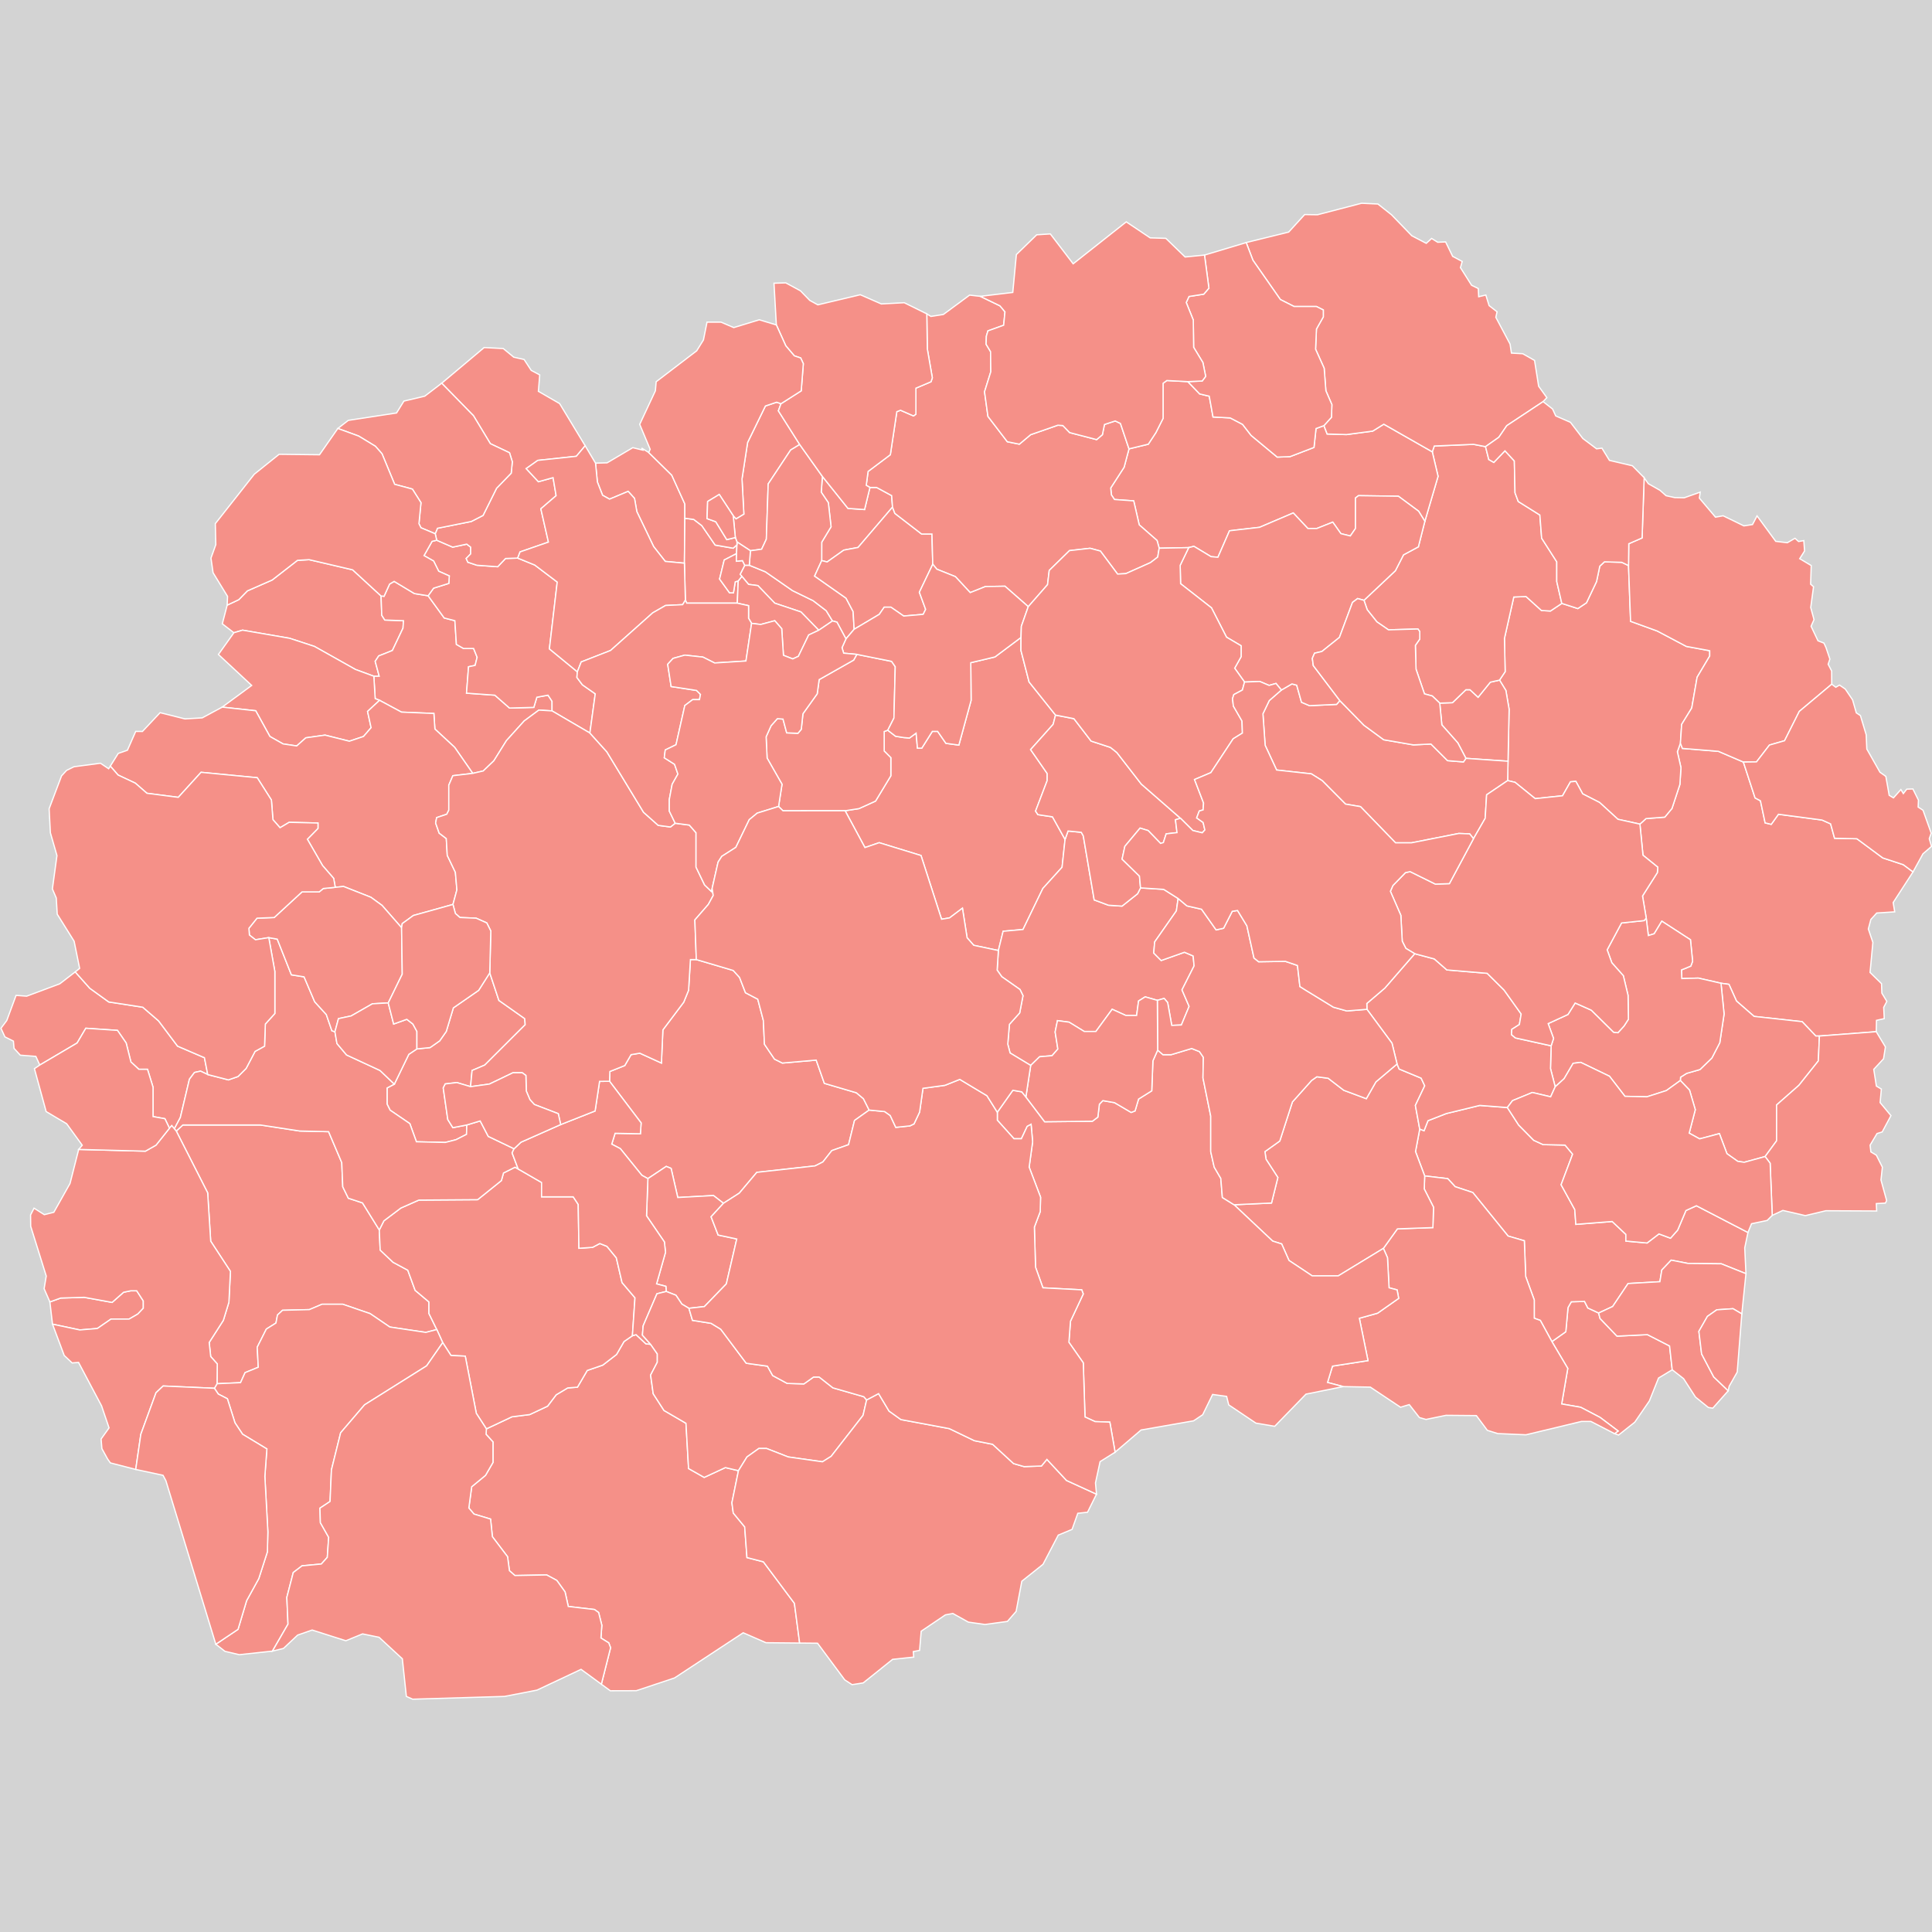 <?xml version="1.0" encoding="UTF-8" standalone="no"?>
<?xml-stylesheet type="text/css" href="/styles/home.css"?>
<!-- https://www.amcharts.com/svg-maps -->

<svg version="1.1" xmlns="http://www.w3.org/2000/svg" id="map-macedonia"
   viewBox="0 0 774.914 774.914" width="774.914" height="774.914" class="">

  <defs
     id="defs4">
    <style
       type="text/css"
       id="style2">
			.land
			{
				fill: #f59088;
				fill-opacity: 1;
				stroke:white;
				stroke-opacity: 1;
				stroke-width:0.5;
			}
         .rectangle:hover {
         fill: #bdbdbd;
         cursor: pointer;
         }
		</style>
    <!-- <amcharts:ammap projection="mercator" leftLongitude="20.455613" topLatitude="42.338708" rightLongitude="23.006302" bottomLatitude="40.855134"></amcharts:ammap> -->
    <!-- All areas are listed in the line below. You can use this list in your script. -->
    <!--{id:"MK-01"},{id:"MK-02"},{id:"MK-03"},{id:"MK-04"},{id:"MK-05"},{id:"MK-06"},{id:"MK-07"},{id:"MK-08"},{id:"MK-09"},{id:"MK-10"},{id:"MK-11"},{id:"MK-12"},{id:"MK-13"},{id:"MK-14"},{id:"MK-15"},{id:"MK-16"},{id:"MK-17"},{id:"MK-18"},{id:"MK-19"},{id:"MK-20"},{id:"MK-21"},{id:"MK-22"},{id:"MK-23"},{id:"MK-24"},{id:"MK-25"},{id:"MK-26"},{id:"MK-27"},{id:"MK-28"},{id:"MK-29"},{id:"MK-30"},{id:"MK-31"},{id:"MK-32"},{id:"MK-33"},{id:"MK-34"},{id:"MK-35"},{id:"MK-36"},{id:"MK-37"},{id:"MK-38"},{id:"MK-39"},{id:"MK-40"},{id:"MK-41"},{id:"MK-42"},{id:"MK-43"},{id:"MK-44"},{id:"MK-45"},{id:"MK-46"},{id:"MK-47"},{id:"MK-48"},{id:"MK-49"},{id:"MK-50"},{id:"MK-51"},{id:"MK-52"},{id:"MK-53"},{id:"MK-54"},{id:"MK-55"},{id:"MK-56"},{id:"MK-57"},{id:"MK-58"},{id:"MK-59"},{id:"MK-60"},{id:"MK-61"},{id:"MK-62"},{id:"MK-63"},{id:"MK-64"},{id:"MK-65"},{id:"MK-66"},{id:"MK-67"},{id:"MK-68"},{id:"MK-69"},{id:"MK-70"},{id:"MK-71"},{id:"MK-72"},{id:"MK-73"},{id:"MK-74"},{id:"MK-75"},{id:"MK-76"},{id:"MK-77"},{id:"MK-78"},{id:"MK-79"},{id:"MK-80"},{id:"MK-81"},{id:"MK-82"},{id:"MK-83"},{id:"MK-84"},{id:"MK-LKD"},{id:"MK-LKO"}-->
  </defs>
  <rect id="background" class="rectangle" stroke-width="0" stroke="#000" width="774.914" height="774.914" y="0" x="0" fill="#d3d3d3" />
  <path
     d="m 333.911,249.056 -5.51,3.73 v 0 l -7.14,-7.34 -10.51,-3.52 -6.76,-7.04 -3.75,-0.5 -2.69,-3.21 v 0 l -0.69,-0.82 1.86,-3.64 v 0 h 1.82 v 0 l 6.46,2.63 10.88,7.55 8.27,4.03 5.25,4.02 z"
     class="land"
     title="Aerodrom"
     id="MK-01"
      />
  <path
     d="m 329.861,191.096 10.26,12.82 6.65,0.46 2.16,-8.87 v 0 h 2.65 l 6.06,3.28 0.34,4.62 v 0 l -13.83,16.18 -5.7,1.06 -6.7,4.75 -2.17,-0.55 v 0 l 0.01,-7.37 3.74,-6.2 -1.09,-9.64 -2.85,-4.23 z"
     class="land"
     title="Aračinovo"
     id="MK-02"
      />
  <path
     d="m 674.011,298.076 0.79,2.11 14.43,1.16 10.03,4.31 v 0 l 4.69,14.38 2.16,1.16 1.88,8.86 2.45,0.58 2.89,-4.04 17.46,2.31 3.46,1.54 1.59,5.78 8.95,0.19 10.39,7.7 8.22,2.7 3.9,2.9 v 0 l -7.96,12.29 0.62,3.73 -7.21,0.47 -2.36,2.59 -1.01,3.81 1.82,5.39 -1.13,12.05 4.59,4.49 0.14,3.8 2,3.31 -1.26,2.4 0.22,4.52 -3.11,0.69 -0.1,4.55 v 0 l -22.79,1.74 v 0 h -1.44 l -5.49,-5.76 -19.26,-2.11 -7.07,-6.15 -3.03,-6.72 -3.19,-0.43 v 0 l -9.08,-2.07 -6.64,0.19 -0.14,-3.46 3.75,-1.54 0.72,-1.92 -0.86,-8.65 -11.48,-7.45 -3.06,5.05 -2.35,0.72 -0.85,-7.02 v 0 l -1.49,-8.85 5.95,-9.38 0.18,-2.17 -5.95,-4.81 -1.22,-12.47 v 0 l 2.46,-2.22 7.51,-0.58 2.88,-3.46 3.18,-9.64 0.43,-6.75 -1.44,-6.36 z"
     class="land"
     title="Berovo"
     id="MK-03"
      />
  <path
     d="m 260.951,539.196 2.69,3.83 v 3.36 l -2.68,5.14 1.04,7.5 4.33,6.71 8.81,5.14 1.04,18.15 6.27,3.55 8.5,-3.94 5.24,1.25 v 0 l -2.63,12.87 0.55,4.11 4.58,5.56 0.91,12.31 6.59,1.7 12.44,16.65 2.1,15.93 v 0 l -13.49,-0.13 -9.15,-3.99 -27.53,18.11 -15.35,5.12 -10.41,0.03 -3.6,-2.63 v 0 l 3.7,-14.64 -0.74,-1.95 -3.14,-1.94 0.37,-5.11 -1.29,-5.11 -1.66,-1.21 -10.51,-1.22 -1.29,-5.84 -3.32,-4.62 -4.06,-2.19 -12.73,0.24 -2.21,-1.94 -0.74,-5.6 -6.09,-8.04 -0.73,-7.06 -6.64,-2.01 -2.08,-2.44 1.15,-8.52 5.54,-4.57 3,-5.18 v -8.23 l -2.77,-3.05 0.12,-2.19 v 0 l 10.25,-4.83 7.15,-0.91 7.15,-3.36 3.46,-4.57 4.61,-2.75 3.92,-0.3 3.92,-6.71 6.22,-2.14 5.53,-4.27 3,-5.19 3.36,-2.32 v 0 l 1.48,-0.43 3.92,3.66 z"
     class="land"
     title="Bitola"
     id="MK-04"
      />
  <path
     d="m 641.201,526.636 0.57,2.2 6.79,7.08 12.22,-0.6 8.88,4.55 1.06,9.54 v 0 l -5.49,3.31 -3.67,9.18 -5.86,8.53 -6.5,5.16 -1.62,-0.57 v 0 l 1.45,-1.04 -7.26,-5.47 -7.79,-4.07 -7.6,-1.32 2.44,-14.26 -6.37,-10.76 v 0 l 5.58,-3.95 0.88,-9.67 1.33,-2.34 5.3,-0.15 1.33,2.64 z"
     class="land"
     title="Bogdanci"
     id="MK-05"
      />
  <path
     d="m 152.841,239.036 0.28,7.74 1.21,1.91 7.51,0.27 -0.2,2.99 -4.26,8.97 -5.48,2.17 -1.42,2.17 1.62,5.98 h -2.16 v 0 l -7.38,-2.72 -16.44,-9.24 -9.95,-3.26 -18.88,-3.26 -3.48,1.03 v 0 l -4.64,-3.58 1.95,-7.49 v 0 l 4.65,-2.19 3.45,-3.53 9.95,-4.36 10.15,-7.89 4.67,-0.27 17.45,4.08 z"
     class="land"
     title="Bogovinje"
     id="MK-06"
      />
  <path
     d="m 690.281,394.376 3.19,0.43 3.03,6.72 7.07,6.15 19.26,2.11 5.49,5.76 h 1.44 v 0 l -0.43,9.98 -7.8,9.79 -8.94,7.87 v 14.38 l -4.62,6.32 v 0 l -8.37,2.3 -2.6,-0.38 -4.33,-3.07 -3.03,-8.05 -7.93,2.11 -4.19,-2.3 2.45,-9.4 -2.31,-7.86 -3.68,-3.85 v 0 l 0.08,-1.33 2.45,-1.54 5.34,-1.53 4.76,-4.61 3.18,-6.14 1.73,-11.52 z"
     class="land"
     title="Bosilovo"
     id="MK-07"
      />
  <path
     d="m 171.721,238.956 6.46,8.91 4.27,1.09 0.61,9.51 2.84,1.63 h 4.06 l 1.42,3.53 -0.81,3.26 -2.64,0.55 -0.81,10.59 11.36,0.81 5.89,5.16 9.74,-0.27 1.22,-4.07 4.47,-0.82 1.62,2.44 v 3.86 0 l -5.28,-0.33 -5.88,4.35 -7.11,7.87 -5.07,8.13 -4.26,4.07 -4.2,0.97 v 0 l -7.27,-10.46 -7.92,-7.33 -0.41,-6.24 -12.99,-0.54 -8.8,-4.73 v 0 l -1.75,-0.7 -0.54,-8.96 v 0 h 2.16 l -1.62,-5.98 1.42,-2.17 5.48,-2.17 4.26,-8.97 0.2,-2.99 -7.51,-0.27 -1.21,-1.91 -0.28,-7.74 v 0 l 1.19,0.13 2.23,-4.9 1.83,-1.08 8.12,4.89 z"
     class="land"
     title="Brvenica"
     id="MK-08"
      />
  <path
     d="m 320.761,178.296 -3.63,2.19 -9.01,13.61 -0.75,22.17 -1.88,4.02 -4.5,0.61 v 0 l -5.38,-3.51 v 0 l -0.67,-1.78 v 0 l -0.86,-8.76 v 0 l 1.16,1.23 3.12,-1.88 -0.75,-14.11 2.25,-14.62 7.14,-14.63 4.5,-1.51 1.76,0.59 v 0 l -1.06,2.86 z"
     class="land"
     title="Butel"
     id="MK-09"
      />
  <path
     d="m 604.591,444.226 4.53,7.01 6.06,6.14 3.75,1.72 8.8,0.19 3.04,3.64 -4.62,12.27 5.48,9.96 0.43,5.93 14.58,-1.15 5.48,5.17 v 2.68 l 8.52,0.77 4.76,-3.64 4.62,1.72 2.88,-3.25 3.32,-7.85 4.19,-1.92 20.68,10.72 v 0 l -1.29,6.18 0.49,10.34 v 0 l -9.88,-3.95 -13.37,-0.15 -6.74,-1.32 -3.76,3.96 -0.77,4.69 -12.76,0.73 -6.19,9.22 -5.62,2.6 v 0 0 0 l -4.33,-2.01 -1.33,-2.64 -5.3,0.15 -1.33,2.34 -0.88,9.67 -5.58,3.95 v 0 l -4.64,-8.49 -2.43,-0.88 v -7.32 l -3.43,-9.38 -0.55,-14.35 -6.52,-1.91 -14.15,-17.45 -7.07,-2.34 -2.98,-3.23 -9.25,-1.09 v 0 l -3.68,-9.77 1.69,-9.04 v 0 l 1.73,0.69 1.58,-4.03 7.36,-2.87 13.42,-3.26 z"
     class="land"
     title="Valandovo"
     id="MK-10"
      />
  <path
     d="m 660.291,368.226 0.85,7.02 2.35,-0.72 3.06,-5.05 11.48,7.45 0.86,8.65 -0.72,1.92 -3.75,1.54 0.14,3.46 6.64,-0.19 9.08,2.07 v 0 l 1.24,12.34 -1.73,11.52 -3.18,6.14 -4.76,4.61 -5.34,1.53 -2.45,1.54 -0.08,1.33 v 0 l -5.62,4.04 -7.8,2.5 -8.8,-0.2 -6.2,-8.05 -11.55,-5.57 -3.03,0.38 -3.61,6.15 -3.59,3.27 v 0 l -1.89,-7.31 0.26,-9.12 v 0 l 0.97,-2.97 -2.17,-5.95 7.94,-3.65 2.89,-4.61 6.49,2.88 8.95,8.84 1.73,0.19 2.45,-2.69 1.73,-2.69 -0.14,-9.6 -1.88,-7.88 -4.62,-5.19 -1.87,-5.19 5.77,-10.77 9.09,-0.96 z"
     class="land"
     title="Vasilevo"
     id="MK-11"
      />
  <path
     d="m 20.011,522.196 4.31,-1.56 9.44,-0.29 11.2,2.04 4.61,-4.07 2.86,-0.59 h 2.41 l 2.64,4.08 v 2.91 l -2.2,2.33 -3.51,2.03 h -7.25 l -5.49,3.78 -7.02,0.58 -10.95,-2.32 v 0 z"
     class="land"
     title="Vevčani"
     id="MK-12"
      />
  <path
     d="m 409.521,255.676 -0.03,5.19 3.27,12.67 10.61,13.28 v 0 l -0.96,3.72 -9.04,10.12 6.65,9.59 v 2.84 l -4.66,12.24 0.93,1.42 5.85,0.88 5.05,9.06 v 0 l -1.2,11.16 -7.7,8.5 -7.97,16.47 -7.97,0.71 -1.91,7.72 v 0 l -9.88,-2.09 -2.66,-3.01 -1.87,-11.88 -5.18,3.9 -3.2,0.53 -8.24,-25.55 -16.77,-5.15 -5.72,1.96 -7.95,-14.77 v 0 l 5.56,-0.86 6.65,-3.02 6.12,-10.13 v -7.28 l -2.66,-2.67 v -7.82 l 1.44,-0.51 v 0 l 3.13,2.41 3.32,0.53 2.26,0.18 2.66,-1.96 0.53,6.04 h 1.73 l 4.25,-6.75 h 2.12 l 3.32,4.8 5.19,0.71 4.91,-17.94 -0.13,-15.11 9.7,-2.31 z"
     class="land"
     title="Veles"
     id="MK-13"
      />
  <path
     d="m 653.191,226.846 0.83,22.37 10.67,3.87 11.69,6.18 9.38,1.74 v 2.12 l -5.05,8.5 -2.16,12.35 -4.04,6.56 -0.5,7.54 v 0 l -1.23,3.46 1.44,6.36 -0.43,6.75 -3.18,9.64 -2.88,3.46 -7.51,0.58 -2.46,2.22 v 0 l -8.81,-1.93 -7.36,-6.74 -6.79,-3.47 -2.74,-5.01 -2.16,0.19 -3.18,5.59 -10.96,1.15 -8.09,-6.55 -2.96,-0.69 v 0 l 0.15,-7.76 v 0 l 0.43,-20.86 -1.29,-7.53 -2.55,-4.15 v 0 l 2.26,-3.38 -0.29,-13.33 3.75,-16.62 4.91,-0.19 6.2,5.6 3.61,0.2 4.54,-3.05 v 0 l 6.43,2.08 3.46,-2.32 4.04,-8.5 1.3,-6.19 1.88,-1.74 6.92,0.19 z"
     class="land"
     title="Vinica"
     id="MK-14"
      />
  <path
     d="m 196.441,390.206 3.67,11.06 10.35,7.3 0.2,2.43 -16.24,16.2 -5.07,2.16 -0.61,6.5 v 0 l -5.48,-1.64 -4.67,0.54 -0.81,1.62 1.83,12.68 2.03,3.24 5.59,-1.08 v 0 l -0.11,3.77 -4.27,2.16 -4.26,1.08 -11.57,-0.27 -2.64,-7.28 -7.92,-5.4 -1.21,-2.43 v -6.47 l 2.92,-1.54 v 0 l 5.81,-11.96 3.24,-2.16 v 0 l 5.28,-0.54 3.86,-2.7 2.64,-3.78 2.84,-9.45 10.15,-7.03 z"
     class="land"
     title="Vraneštica"
     id="MK-15"
      />
  <path
     d="m 93.811,253.786 3.48,-1.03 18.88,3.26 9.95,3.26 16.44,9.24 7.38,2.72 v 0 l 0.54,8.96 1.75,0.7 v 0 l -4.8,4.46 1.42,6.51 -3.04,3.53 -5.69,1.9 -9.74,-2.44 -7.71,1.08 -3.66,3.26 -5.48,-0.82 -5.27,-2.98 -5.69,-10.31 -13.45,-1.46 v 0 l 11.83,-8.7 -13.34,-12.42 z"
     class="land"
     title="Vrapčište"
     id="MK-16"
      />
  <path
     d="m 329.581,224.846 -2.85,6.22 12.6,8.84 2.86,5.41 0.4,7.08 v 0 l -3.28,3.86 v 0 l -3.62,-6.73 -1.78,-0.47 v 0 l -2.51,-4.11 -5.25,-4.02 -8.27,-4.03 -10.88,-7.55 -6.46,-2.63 v 0 l 0.45,-5.82 v 0 l 4.5,-0.61 1.88,-4.02 0.75,-22.17 9.01,-13.61 3.63,-2.19 v 0 l 9.1,12.8 v 0 l -0.47,6.31 2.85,4.23 1.09,9.64 -3.74,6.2 z"
     class="land"
     title="Gazi Baba"
     id="MK-17"
      />
  <path
     d="m 571.431,471.656 9.25,1.09 2.98,3.23 7.07,2.34 14.15,17.45 6.52,1.91 0.55,14.35 3.43,9.38 v 7.32 l 2.43,0.88 4.64,8.49 v 0 l 6.37,10.76 -2.44,14.26 7.6,1.32 7.79,4.07 7.26,5.47 -1.45,1.04 v 0 l -9.47,-4.88 -3.78,-0.01 -22.28,5.36 -11.31,-0.49 -4.18,-1.3 -4.39,-5.91 -12.19,-0.11 -8.03,1.65 -2.64,-0.76 -4.06,-5.19 -3.51,1.05 -12.11,-8.06 -10.87,-0.21 v 0 l -6.3,-1.66 2,-6.56 14.23,-2.21 -3.46,-16.98 7.31,-2.04 8.46,-5.94 -0.64,-3.4 -3.21,-0.85 -0.64,-12.07 -1.64,-3.73 v 0 l 5.62,-7.83 14.23,-0.51 0.26,-8.17 -3.72,-7.32 z"
     class="land"
     title="Gevgelija"
     id="MK-18"
      />
  <path
     d="m 152.231,280.896 8.8,4.73 12.99,0.54 0.41,6.24 7.92,7.33 7.27,10.46 v 0 l -7.98,0.93 -1.63,3.8 v 10.03 l -0.81,1.62 -4.06,1.36 -0.41,2.17 1.42,4.06 2.85,2.17 0.4,6.77 3.25,6.77 0.61,7.04 -1.58,5.85 v 0 l -15.88,4.43 -4.46,3.25 -0.27,1.66 v 0 l -7.85,-8.97 -4.47,-3.25 -10.96,-4.33 -3.32,0.34 v 0 l -0.64,-3.59 -4.46,-5.14 -6.09,-10.56 4.26,-4.34 v -2.16 l -11.57,-0.28 -3.65,2.17 -2.85,-3.25 -0.61,-7.86 -5.68,-8.95 -22.53,-2.17 -9.14,10.04 -12.58,-1.63 -4.67,-4.07 -6.9,-3.25 -3.12,-3.57 v 0 l 3.19,-5.1 3.68,-1.27 3.33,-7.56 2.69,0.03 7.09,-7.54 9.95,2.5 6.94,-0.41 8.01,-4.31 v 0 l 13.45,1.46 5.69,10.31 5.27,2.98 5.48,0.82 3.66,-3.26 7.71,-1.08 9.74,2.44 5.69,-1.9 3.04,-3.53 -1.42,-6.51 z"
     class="land"
     title="Gostivar"
     id="MK-19"
      />
  <path
     d="m 427.191,336.686 1.2,-3.38 5.31,0.53 0.8,1.42 4.38,25.7 5.71,2.12 5.45,0.36 6.24,-4.96 1.18,-2.35 v 0 l 9.28,0.59 5.79,3.66 v 0 l -0.69,4.97 -8.71,12.45 -0.37,4.47 2.98,2.99 9.34,-3.32 3.49,1.5 0.37,3.98 -4.85,9.61 2.86,6.63 -3.11,7.46 -3.86,0.16 -1.64,-9.16 -1.4,-1.66 -2.74,0.77 v 0 l -4.89,-1.39 -2.64,1.66 -0.78,5.79 h -4.36 l -5.45,-2.48 -6.53,8.91 h -4.67 l -6.07,-3.73 -4.67,-0.62 -0.93,4.55 1.09,6.84 -2.34,2.68 -4.98,0.42 -3.58,3.48 v 0 l -8.26,-4.99 -0.93,-3.53 0.66,-7.96 4.12,-4.59 1.33,-6.9 -1.2,-2.48 -7.31,-5.13 -1.86,-2.65 0.49,-7.86 v 0 l 1.91,-7.72 7.97,-0.71 7.97,-16.47 7.7,-8.5 z"
     class="land"
     title="Gradsko"
     id="MK-20"
      />
  <path
     d="m 30.171,389.826 5.84,6.56 7.61,5.49 13.64,2.11 6.35,5.49 7.61,10.13 10.78,4.64 1.32,6.75 v 0 l -2.87,-1.37 -2.44,0.54 -2.03,2.7 -3.65,15.38 -2.4,4.5 v 0 l -1.05,-1.26 -0.91,1.03 v 0 l -1.83,-3.81 -4.76,-0.85 v -11.8 l -2.22,-7.17 h -3.48 l -3.18,-2.95 -1.9,-7.6 -3.49,-5.06 -12.69,-0.85 -3.48,5.91 -14.98,8.84 v 0 l -1.59,-3.47 -6.23,-0.48 -2.51,-2.73 -0.25,-2.91 -3.4,-1.69 -1.6,-3.46 2.34,-3.12 3.72,-10.07 4.26,0.31 13.28,-4.96 z"
     class="land"
     title="Debar"
     id="MK-21"
      />
  <path
     d="m 70.701,453.666 2.64,-2.45 h 31.06 l 15.83,2.42 11.57,0.27 5.28,12.41 0.4,9.7 2.24,4.58 5.68,1.88 6.73,10.85 v 0 l 0.36,8.08 5.17,4.89 5.9,3.18 2.95,8.07 5.53,4.65 v 4.64 l 3.16,6.44 v 0 l -4.42,1.14 -14.42,-2.15 -7.91,-5.38 -10.97,-3.76 h -8.32 l -5.07,2.15 -10.76,0.27 -2.03,1.88 -0.61,3.23 -3.86,2.42 -3.65,7.26 0.41,8.06 -5.28,2.15 -1.83,4.03 -9.43,0.42 v 0 l 0.09,-7.94 -2.63,-2.96 -0.61,-5.64 5.68,-8.88 2.23,-7.26 0.61,-12.37 -7.91,-12.11 -1.22,-19.4 z"
     class="land"
     title="Debarca"
     id="MK-22"
      />
  <path
     d="m 665.821,196.666 2.43,2.16 3.51,0.76 3.78,0.07 6.41,-2.27 -0.34,2.41 6.46,7.63 3.07,-0.55 8.32,4.05 3.46,-0.53 1.82,-3.48 7.49,10.21 4.65,0.56 3.08,-1.78 1.44,1.29 2.1,-0.36 0.3,4.16 -1.95,3.09 4.62,2.75 -0.24,7.48 1.17,1.02 -1.13,8.33 1.32,4.87 -1.18,2.65 2.77,5.83 2.38,0.92 0.83,1.78 1.57,4.64 -0.7,2.06 1.4,2.72 0.04,5.29 v 0 l -13,10.9 -5.92,11.77 -6.06,1.74 -5.2,6.75 -5.26,0.07 v 0 l -10.03,-4.31 -14.43,-1.16 -0.79,-2.11 v 0 l 0.5,-7.54 4.04,-6.56 2.16,-12.35 5.05,-8.5 v -2.12 l -9.38,-1.74 -11.69,-6.18 -10.67,-3.87 -0.83,-22.37 v 0 l 0.1,-8.76 5.34,-2.32 0.83,-24.16 v 0 l 1.65,2.39 z"
     class="land"
     title="Delčevo"
     id="MK-23"
      />
  <path
     d="m 560.351,426.756 0.86,2.04 8.8,3.64 1.44,3.07 -3.75,7.87 1.74,9.47 v 0 l -1.69,9.04 3.68,9.77 v 0 l -0.17,5.23 3.72,7.32 -0.26,8.17 -14.23,0.51 -5.62,7.83 v 0 l -18.08,11.01 h -10.5 l -9.29,-6.17 -2.93,-6.62 -3.61,-1.14 -15.49,-14.58 v 0 l 15.03,-0.7 2.54,-10.23 -4.74,-7.32 -0.44,-3.07 5.95,-4.24 5.07,-15.67 7.71,-8.64 2.09,-1.46 4.52,0.58 6.28,4.84 9.04,3.37 3.85,-6.74 z"
     class="land"
     title="Demir Kapija"
     id="MK-24"
      />
  <path
     d="m 207.851,468.876 9.37,5.41 v 5.74 h 12.68 l 2.02,3.06 0.29,17.59 5.48,-0.38 2.88,-1.53 2.88,1.14 3.75,4.59 2.3,9.93 5.19,6.12 -1.04,15.21 v 0 l -3.36,2.32 -3,5.19 -5.53,4.27 -6.22,2.14 -3.92,6.71 -3.92,0.3 -4.61,2.75 -3.46,4.57 -7.15,3.36 -7.15,0.91 -10.25,4.83 v 0 l -4.04,-6.23 -4.43,-22.94 -5.72,-0.25 -3.32,-5.16 v 0 l -2.37,-5.25 v 0 l -3.16,-6.44 v -4.64 l -5.53,-4.65 -2.95,-8.07 -5.9,-3.18 -5.17,-4.89 -0.36,-8.08 v 0 l 1.84,-3.66 6.82,-5.14 7.19,-3.18 23.6,-0.17 9.51,-7.65 0.86,-3.06 4.61,-2.3 z"
     class="land"
     title="Demir Hisar"
     id="MK-25"
      />
  <path
     d="m 641.201,526.636 5.62,-2.6 6.19,-9.22 12.76,-0.73 0.77,-4.69 3.76,-3.96 6.74,1.32 13.37,0.15 9.88,3.95 v 0 l -1.66,16.14 v 0 l -3.52,-2.08 -6.52,0.44 -3.76,2.64 -3.42,6 1.1,9.07 4.86,9.22 5.81,5.55 v 0 l -6.19,6.97 -1.79,-0.28 -5.16,-4.18 -4.76,-7.38 -4.56,-3.56 v 0 l -1.06,-9.54 -8.88,-4.55 -12.22,0.6 -6.79,-7.08 z"
     class="land"
     title="Dojran"
     id="MK-26"
      />
  <path
     d="m 279.291,384.876 14.8,4.37 2.54,2.79 2.38,6.15 4.93,2.59 2.24,8.54 0.44,9.53 4.03,5.96 3.14,1.58 13.58,-1.19 3.28,9.33 12.83,3.77 2.84,2.38 2.29,4.56 v 0 l -5.87,4.17 -2.39,9.71 -6.72,2.38 -3.58,4.56 -3.13,1.58 -23.36,2.58 -7.01,8.32 -6.38,4.09 v 0 l -3.99,-3.1 -14.33,0.79 -2.68,-11.68 -1.94,-0.8 -7.37,4.9 v 0 l -2.41,-1.33 -8.65,-10.7 -3.44,-1.79 1.35,-4.36 10.15,0.2 0.29,-4.36 -12.66,-16.7 v 0 l 0.13,-3.93 5.97,-2.38 2.53,-4.37 3.51,-0.59 8.66,3.96 0.59,-13.3 8.36,-11.12 1.94,-4.77 0.75,-12.32 z"
     class="land"
     title="Dolneni"
     id="MK-27"
      />
  <path
     d="m 134.341,413.836 0.81,4.72 3.86,4.59 13.4,6.21 5.76,5.48 v 0 l -2.92,1.54 v 6.47 l 1.21,2.43 7.92,5.4 2.64,7.28 11.57,0.27 4.26,-1.08 4.27,-2.16 0.11,-3.77 v 0 l 5.37,-1.62 3.24,6.2 10.34,4.96 v 0 l -0.78,1.68 2.45,6.44 v 0 l -1.29,-0.71 -4.61,2.3 -0.86,3.06 -9.51,7.65 -23.6,0.17 -7.19,3.18 -6.82,5.14 -1.84,3.66 v 0 l -6.73,-10.85 -5.68,-1.88 -2.24,-4.58 -0.4,-9.7 -5.28,-12.41 -11.57,-0.27 -15.83,-2.42 H 73.341 l -2.64,2.45 v 0 0 0 l -0.77,-0.92 v 0 l 2.4,-4.5 3.65,-15.38 2.03,-2.7 2.44,-0.54 2.87,1.37 v 0 l 8.29,2.14 3.86,-1.35 3.24,-3.24 3.59,-6.83 3.81,-2.11 0.31,-8.86 3.81,-4.23 v -16.89 l -2.43,-13.55 v 0 l 3.4,0.59 5.68,14.33 5.08,0.81 4.26,10 4.67,5.14 2.23,6.48 z"
     class="land"
     title="Drugovo"
     id="MK-28"
      />
  <path
     d="m 253.811,179.556 4.01,0.98 -0.47,-0.83 2.85,1.8 v 0 l 9.24,9.07 5.26,11.59 v 5.7 0 l -0.19,18.02 v 0 l -7.67,-0.71 -4.66,-5.93 -6.75,-14.04 -0.93,-5.31 -2.56,-2.82 -7.45,3.13 -2.8,-1.56 -2.09,-5.32 -0.74,-7.56 v 0 l 4.65,-0.13 z"
     class="land"
     title="Gjorče Petrov"
     id="MK-29"
      />
  <path
     d="m 175.161,216.686 6.4,2.77 5.64,-1.21 1.58,1.21 v 2.72 l -1.8,1.82 0.67,1.51 3.62,1.21 8.35,0.6 3.16,-3.32 4.87,-0.15 v 0 l 6.83,2.78 9.02,6.83 -3.14,26.8 11.21,9.2 v 0 l -0.18,2.28 2.21,2.95 5.15,3.61 -2.15,15.72 v 0 l -15.18,-8.88 v 0 -3.86 l -1.62,-2.44 -4.47,0.82 -1.22,4.07 -9.74,0.27 -5.89,-5.16 -11.36,-0.81 0.81,-10.59 2.64,-0.55 0.81,-3.26 -1.42,-3.53 h -4.06 l -2.84,-1.63 -0.61,-9.51 -4.27,-1.09 -6.46,-8.91 v 0 l 2.2,-3.05 6.09,-1.91 0.2,-2.99 -4.26,-1.9 -2.03,-4.08 -3.85,-2.18 3.24,-5.72 z"
     class="land"
     title="Želino"
     id="MK-30"
      />
  <path
     d="m 161.071,372.106 0.27,18.62 -5.62,11.54 v 0 l -6.36,0.35 -8.52,4.87 -5.08,1.08 -1.42,5.27 v 0 l -1.22,-0.41 -2.23,-6.48 -4.67,-5.14 -4.26,-10 -5.08,-0.81 -5.68,-14.33 -3.4,-0.59 v 0 l -5.33,0.86 -2.44,-1.89 -0.2,-2.71 3.25,-4.06 6.9,-0.27 11.16,-10.28 h 6.91 l 1.62,-1.35 4.8,-0.48 v 0 l 3.32,-0.34 10.96,4.33 4.47,3.25 z"
     class="land"
     title="Zajas"
     id="MK-31"
      />
  <path
     d="m 343.671,262.466 13.95,2.81 1.46,2.13 -0.53,20.62 -2.47,4.87 v 0 l -1.44,0.51 v 7.82 l 2.66,2.67 v 7.28 l -6.12,10.13 -6.65,3.02 -5.56,0.86 v 0 l -24.91,0.03 -1.78,-1.74 v 0 l 1.38,-8.92 -5.98,-10.48 -0.4,-8.54 1.99,-4.45 2.53,-2.84 2.26,0.18 1.47,5.51 4.52,0.18 1.33,-1.6 0.67,-6.23 5.72,-8 0.79,-5.7 13.84,-7.83 z"
     class="land"
     title="Zelenikovo"
     id="MK-32"
      />
  <path
     d="m 601.451,272.786 2.55,4.15 1.29,7.53 -0.43,20.86 v 0 l -16.89,-1.16 v 0 l -3.26,-6.21 -6.4,-7.22 -0.84,-8.72 v 0 l 5.1,-0.17 5.4,-5.2 h 1.63 l 3.26,3.02 4.9,-6.05 z"
     class="land"
     title="Zrnovci"
     id="MK-33"
      />
  <path
     d="m 357.981,203.406 0.94,2.51 10.73,8.27 h 4.15 l 0.32,12.13 v 0 l -5.37,11.23 2.52,6.87 -1,2 -7.8,0.67 -5.15,-3.56 h -2.66 l -1.99,2.89 -10.08,5.98 v 0 l -0.4,-7.08 -2.86,-5.41 -12.6,-8.84 2.85,-6.22 v 0 l 2.17,0.55 6.7,-4.75 5.7,-1.06 z"
     class="land"
     title="Ilinden"
     id="MK-34"
      />
  <path
     d="m 234.711,178.786 -3.56,4.23 -15.45,1.64 -4.65,3.29 4.9,5.27 5.88,-1.64 1.23,7.23 -6.13,5.27 3.04,13.35 -11.38,3.94 -0.94,2.48 v 0 l -4.87,0.15 -3.16,3.32 -8.35,-0.6 -3.62,-1.21 -0.67,-1.51 1.8,-1.82 v -2.72 l -1.58,-1.21 -5.64,1.21 -6.4,-2.77 v 0 l -0.6,-2.6 v 0 l 0.9,-2.2 13.55,-2.72 4.74,-2.43 5.42,-10.9 5.87,-6.06 0.45,-4.54 -1.13,-3.64 -7.68,-3.64 -6.77,-11.21 -12.75,-13.04 v 0 l 17.02,-14.3 7.66,0.39 4.24,3.48 4.13,0.91 2.86,4.38 3.41,1.8 -0.54,6.59 8.52,4.92 z"
     class="land"
     title="Jegunovce"
     id="MK-35"
      />
  <path
     d="m 464.331,421.196 2.14,1.83 h 3.27 l 8.25,-2.48 3.11,1.24 1.56,2.28 -0.16,8.28 3.11,15.3 v 14.27 l 1.4,6.2 2.65,4.54 0.62,7.65 4.69,2.91 v 0 l 15.49,14.58 3.61,1.14 2.93,6.62 9.29,6.17 h 10.5 l 18.08,-11.01 v 0 l 1.64,3.73 0.64,12.07 3.21,0.85 0.64,3.4 -8.46,5.94 -7.31,2.04 3.46,16.98 -14.23,2.21 -2,6.56 6.3,1.66 v 0 l -14.94,3.02 -12.54,12.9 -7.54,-1.27 -10.9,-7.32 -0.85,-3.4 -5.62,-0.78 -3.98,8.13 -3.66,2.45 -21.06,3.68 -10.41,8.9 v 0 l -2.11,-12.06 -5.91,-0.21 -4.05,-1.85 -0.7,-21.73 -5.76,-8.24 0.63,-8.45 5.13,-10.93 -0.62,-1.65 -15.56,-0.82 -2.96,-8.25 -0.47,-16.1 2.34,-6.19 0.15,-5.79 -4.59,-12.08 1.4,-10.13 -0.62,-7.03 -1.56,0.83 -2.33,4.96 h -2.96 l -6.69,-7.44 v -3.2 0 l 6.23,-8.8 3.58,0.62 1.65,2.05 v 0 l 7.53,9.95 19.14,-0.21 2.18,-1.65 0.62,-5.17 1.4,-1.45 4.67,0.82 6.69,3.93 1.56,-0.62 1.4,-4.75 5.29,-3.31 0.46,-12 z"
     class="land"
     title="Kavadarci"
     id="MK-36"
      />
  <path
     d="m 513.951,276.766 4.23,-2.45 1.92,0.51 1.92,6.84 3.2,1.37 10.87,-0.51 1.32,-1.51 v 0 l 9.67,9.89 7.93,5.81 11.89,2.05 7.04,-0.34 6.65,6.66 6.39,0.52 0.99,-1.44 v 0 l 16.89,1.16 v 0 l -0.15,7.76 v 0 l -8.43,5.7 -0.58,9.44 -4.69,8.16 v 0 l -1.53,-1.92 -4.35,-0.17 -18.99,3.75 h -6.4 l -14.06,-14.51 -6.01,-1.02 -9.34,-9.4 -4.35,-2.73 -13.94,-1.54 -4.6,-9.91 -0.89,-12.65 2.55,-5.3 z"
     class="land"
     title="Karbinci"
     id="MK-37"
      />
  <path
     d="m 274.701,207.866 3.54,0.46 3.26,2.5 5.36,7.8 7.22,1.25 1.5,-1.34 v 0 l -0.15,3.51 v 0 l -4.95,2.56 -1.86,7.64 3.99,5.53 h 1.57 l 0.71,-4.39 1.2,-0.38 v 0 l -0.36,8.92 v 0 h -20.28 l -0.55,-1.23 v 0 l -0.39,-14.81 v 0 z"
     class="land"
     title="Karpoš"
     id="MK-38"
      />
  <path
     d="m 297.551,231.176 2.69,3.21 3.75,0.5 6.76,7.04 10.51,3.52 7.14,7.34 v 0 l -4.03,1.89 -4.14,8.56 -2.26,1.05 -3.74,-1.45 -0.69,-10.67 -2.79,-3.2 -5.63,1.51 -3.66,-0.45 v 0 l -1.22,-2.06 v -5.03 l -4.51,-1.01 v 0 l 0.36,-8.92 v 0 z"
     class="land"
     title="Kisela Voda"
     id="MK-39"
      />
  <path
     d="m 155.721,402.266 2.17,8.46 5.27,-1.89 2.44,1.89 1.62,2.97 v 7.02 0 l -3.24,2.16 -5.81,11.96 v 0 l -5.76,-5.48 -13.4,-6.21 -3.86,-4.59 -0.81,-4.72 v 0 l 1.42,-5.27 5.08,-1.08 8.52,-4.87 z"
     class="land"
     title="Kičevo"
     id="MK-40"
      />
  <path
     d="m 567.431,382.526 7.85,2.09 5.05,4.42 16.16,1.35 6.78,6.72 6.86,9.61 -0.72,4.22 -3.03,1.92 -0.15,2.12 1.59,1.34 14.33,3.16 v 0 l -0.26,9.12 1.89,7.31 v 0 l -1.82,4.02 -7.36,-1.73 -7.93,3.26 -2.08,2.77 v 0 l -11.06,-0.85 -13.42,3.26 -7.36,2.87 -1.58,4.03 -1.73,-0.69 v 0 l -1.74,-9.47 3.75,-7.87 -1.44,-3.07 -8.8,-3.64 -0.86,-2.04 v 0 l -2.03,-8.33 -10.05,-13.6 v 0 l -0.05,-2.34 7.21,-6.15 z"
     class="land"
     title="Konče"
     id="MK-41"
      />
  <path
     d="m 595.841,179.146 1.3,5.16 2.02,1.16 4.47,-4.65 3.76,4.07 0.28,12.78 1.3,3.49 8.66,5.42 0.72,9.29 6.06,9.48 v 7.93 l 2.02,8.74 v 0 l -4.54,3.05 -3.61,-0.2 -6.2,-5.6 -4.91,0.19 -3.75,16.62 0.29,13.33 -2.26,3.38 v 0 l -3.69,0.83 -4.9,6.05 -3.26,-3.02 h -1.63 l -5.4,5.2 -5.1,0.17 v 0 l -2.99,-2.86 -3.14,-0.84 -3.38,-9.9 -0.26,-9.57 1.76,-2.52 v -3.03 l -0.75,-1.01 -11.8,0.34 -4.64,-3.19 -3.89,-4.88 -1.3,-3.78 v 0 l 12.59,-11.85 3.27,-6.39 5.96,-3.2 2.6,-10.26 v 0 l 5.3,-18.02 -2.32,-9.83 v 0 l 0.8,-2.33 15.76,-0.67 z"
     class="land"
     title="Kočani"
     id="MK-42"
      />
  <path
     d="m 476.431,153.066 4.74,4.93 3.85,0.92 1.52,8.33 6.88,0.37 4.96,2.59 3.44,4.44 10.47,8.69 5.1,-0.18 9.64,-3.7 0.82,-7.58 3.17,-1.16 v 0 l 1.3,3.36 7.74,0.23 10.51,-1.39 4.47,-2.77 19.44,11.08 v 0 l 2.32,9.83 -5.3,18.02 v 0 l -2.51,-4.04 -8.1,-6 -16.01,-0.23 -1.2,0.92 v 12.24 l -2.07,3 -3.78,-0.92 -3.27,-4.62 -6.37,2.54 h -3.62 l -5.85,-6.23 -13.52,5.77 -12.05,1.38 -4.64,10.62 -2.76,-0.23 -6.88,-4.15 -2.09,0.52 v 0 l -11.84,0.23 v 0 l -0.85,-3.09 -7.16,-6.28 -2.21,-9.61 -7.71,-0.55 -1.24,-1.85 -0.27,-2.77 5.37,-8.32 1.96,-7.37 v 0 l 7.75,-1.88 3.03,-4.62 2.89,-5.73 v -14.07 l 1.51,-1.11 z"
     class="land"
     title="Kratovo"
     id="MK-43"
      />
  <path
     d="m 558.131,86.146 8.14,8.42 5.8,3.03 2.14,-1.95 2.45,1.52 3.17,-0.13 2.82,5.79 3.83,2.04 -0.7,2.48 4.46,7.07 2.69,1.31 0.17,3.29 2.86,-0.68 1.31,4.24 3.19,2.48 -0.49,2.22 5.71,10.75 0.55,3.61 4.54,0.25 4.73,2.68 1.64,10.35 3.29,4.58 -1.5,1.59 v 0 l -14.57,9.65 -3.18,4.65 -5.34,3.76 v 0 l -4.8,-0.92 -15.76,0.67 -0.8,2.33 v 0 l -19.44,-11.08 -4.47,2.77 -10.51,1.39 -7.74,-0.23 -1.3,-3.36 v 0 l 3.02,-3.35 0.17,-5.08 -2.41,-5.56 -0.69,-9.02 -3.44,-7.64 0.35,-8.1 2.75,-4.87 v -2.77 l -2.75,-1.39 h -8.96 l -5.51,-2.79 -11.01,-15.76 -2.7,-7.09 v 0 l 17.04,-4.2 6.41,-7.03 5.15,0.08 17.67,-4.61 6.56,0.3 z"
     class="land"
     title="Kriva Palanka"
     id="MK-44"
      />
  <path
     d="m 259.861,472.736 7.37,-4.9 1.94,0.8 2.68,11.68 14.33,-0.79 3.99,3.1 v 0 l -4.96,5.41 2.83,7.33 7.47,1.58 -4.18,18.01 -8.81,9.1 -6.2,0.69 v 0 l -2.83,-1.68 -2.38,-3.56 -3.89,-1.51 v 0 l -0.14,-2.05 -3.73,-0.99 3.58,-12.66 -0.45,-4.16 -7.16,-10.49 z"
     class="land"
     title="Krivogaštani"
     id="MK-45"
      />
  <path
     d="m 244.491,433.696 12.66,16.7 -0.29,4.36 -10.15,-0.2 -1.35,4.36 3.44,1.79 8.65,10.7 2.41,1.33 v 0 l -0.54,14.91 7.16,10.49 0.45,4.16 -3.58,12.66 3.73,0.99 0.14,2.05 v 0 l -3.72,0.92 -5.53,12.85 -0.3,3.75 3.28,3.68 v 0 l -1.9,-0.21 -3.92,-3.66 -1.48,0.43 v 0 l 1.04,-15.21 -5.19,-6.12 -2.3,-9.93 -3.75,-4.59 -2.88,-1.14 -2.88,1.53 -5.48,0.38 -0.29,-17.59 -2.02,-3.06 h -12.68 v -5.74 l -9.37,-5.41 v 0 l -2.45,-6.44 0.78,-1.68 v 0 l 2.8,-2.64 15.91,-7.06 v 0 l 13.8,-5.45 1.79,-11.88 z"
     class="land"
     title=" Kruševo"
     id="MK-46"
      />
  <path
     d="m 388.901,118.366 4.29,0.49 v 0 l 7.9,3.82 2,2.4 -0.53,5.37 -6.3,2.26 -0.63,2.12 -0.11,3.25 1.79,2.97 0.1,8.04 -2.52,8.05 1.37,9.88 7.77,10.16 4.83,0.98 4.52,-3.8 10.92,-3.81 2,0.14 2.73,2.82 10.82,2.82 2.31,-1.97 0.83,-4.1 4.31,-1.41 2.1,0.99 3.43,10.2 v 0 l -1.96,7.37 -5.37,8.32 0.27,2.77 1.24,1.85 7.71,0.55 2.21,9.61 7.16,6.28 0.85,3.09 v 0 l -0.58,3.55 -2.89,2.22 -9.91,4.43 -3.31,0.18 -6.89,-9.23 -4.13,-1.11 -8.26,0.93 -8.12,7.94 -0.69,5.72 -7.73,8.82 v 0 l -9.35,-8.2 -7.87,0.14 -6.06,2.43 -5.95,-6.41 -7.44,-2.99 -1.64,-1.98 v 0 l -0.32,-12.13 h -4.15 l -10.73,-8.27 -0.94,-2.51 v 0 l -0.34,-4.62 -6.06,-3.28 h -2.65 v 0 l -1.49,-0.85 0.74,-5.56 8.93,-6.71 2.6,-17.27 1.49,-0.57 5.21,2.28 0.95,-0.71 v -10.43 l 6.06,-2.57 0.53,-1.57 -2.01,-11.58 -0.21,-14.08 v 0 l 1.66,1.03 4.98,-0.78 z"
     class="land"
     title="Kumanovo"
     id="MK-47"
      />
  <path
     d="m 324.801,120.496 3.23,1.77 17.02,-4.05 8.46,3.7 9.18,-0.5 9.04,4.47 v 0 l 0.21,14.08 2.01,11.58 -0.53,1.57 -6.06,2.57 v 10.43 l -0.95,0.71 -5.21,-2.28 -1.49,0.57 -2.6,17.27 -8.93,6.71 -0.74,5.56 1.49,0.85 v 0 l -2.16,8.87 -6.65,-0.46 -10.26,-12.82 v 0 l -9.1,-12.8 v 0 l -8.56,-13.52 1.06,-2.86 v 0 l 8.1,-5.16 0.85,-10.89 -1.06,-2.29 -2.56,-0.86 -3.41,-4.01 -3.79,-8.38 v 0 l -0.95,-16.73 4.73,-0.14 5.88,3.18 z"
     class="land"
     title="Lipkovo"
     id="MK-48"
      />
  <path
     d="m 423.371,286.816 7.38,1.45 6.89,8.98 7.74,2.53 2.59,2.07 9.81,12.65 15.7,13.7 v 0 l -2.01,0.61 0.62,5.15 -4.35,0.5 -1.12,3.49 -1.13,0.34 -4.97,-5.15 -3.24,-1 -6.1,7.31 -1.12,5.15 6.97,6.81 0.43,4.72 v 0 l -1.18,2.35 -6.24,4.96 -5.45,-0.36 -5.71,-2.12 -4.38,-25.7 -0.8,-1.42 -5.31,-0.53 -1.2,3.38 v 0 l -5.05,-9.06 -5.85,-0.88 -0.93,-1.42 4.66,-12.24 v -2.84 l -6.65,-9.59 9.04,-10.12 z"
     class="land"
     title="Lozovo"
     id="MK-49"
      />
  <path
     d="m 40.291,306.126 3.29,2.21 0.66,-1.05 v 0 l 3.12,3.57 6.9,3.25 4.67,4.07 12.58,1.63 9.14,-10.04 22.53,2.17 5.68,8.95 0.61,7.86 2.85,3.25 3.65,-2.17 11.57,0.28 v 2.16 l -4.26,4.34 6.09,10.56 4.46,5.14 0.64,3.59 v 0 l -4.8,0.48 -1.62,1.35 h -6.91 l -11.16,10.28 -6.9,0.27 -3.25,4.06 0.2,2.71 2.44,1.89 5.33,-0.86 v 0 l 2.43,13.55 v 16.89 l -3.81,4.23 -0.31,8.86 -3.81,2.11 -3.59,6.83 -3.24,3.24 -3.86,1.35 -8.29,-2.14 v 0 l -1.32,-6.75 -10.78,-4.64 -7.61,-10.13 -6.35,-5.49 -13.64,-2.11 -7.61,-5.49 -5.84,-6.56 v 0 l 1.77,-1.41 -2.22,-10.91 -6.77,-10.83 -0.39,-6.51 -1.55,-3.61 1.83,-13.39 -2.64,-9.15 -0.5,-9.63 4.98,-13.18 2,-2.19 3,-1.48 z"
     class="land"
     title="Mavrovo i Rostuša"
     id="MK-50"
      />
  <path
     d="m 640.371,180.016 2.15,-0.26 3.01,4.9 9.21,2.16 4.72,4.79 v 0 l -0.83,24.16 -5.34,2.32 -0.1,8.76 v 0 l -2.73,-1.31 -6.92,-0.19 -1.88,1.74 -1.3,6.19 -4.04,8.5 -3.46,2.32 -6.43,-2.08 v 0 l -2.02,-8.74 v -7.93 l -6.06,-9.48 -0.72,-9.29 -8.66,-5.42 -1.3,-3.49 -0.28,-12.78 -3.76,-4.07 -4.47,4.65 -2.02,-1.16 -1.3,-5.16 v 0 l 5.34,-3.76 3.18,-4.65 14.57,-9.65 v 0 l 3.8,2.97 1.28,2.78 5.88,2.55 4.99,6.51 z"
     class="land"
     title="Makedonska Kamenica"
     id="MK-51"
      />
  <path
     d="m 236.601,294.016 6.81,7.55 14.71,24.24 5.88,5.24 4.91,0.65 1.91,-1.5 v 0 l 5.67,0.74 2.68,3.07 v 13.8 l 3.45,7.16 2.68,2.55 0.34,-1.2 v 0 l 0.43,2.86 -1.96,3.59 -5.4,6.21 0.58,15.9 v 0 h -2.36 l -0.75,12.32 -1.94,4.77 -8.36,11.12 -0.59,13.3 -8.66,-3.96 -3.51,0.59 -2.53,4.37 -5.97,2.38 -0.13,3.93 v 0 l -4.01,0.03 -1.79,11.88 -13.8,5.45 v 0 l -0.97,-4.37 -9.58,-3.67 -1.79,-1.95 -1.46,-3.45 -0.16,-6.26 -1.46,-1.08 h -3.74 l -9.42,4.53 -7.57,1.05 v 0 l 0.61,-6.5 5.07,-2.16 16.24,-16.2 -0.2,-2.43 -10.35,-7.3 -3.67,-11.06 v 0 l 0.42,-16.79 -1.62,-3.24 -4.27,-1.9 -6.49,-0.27 -1.83,-1.62 -0.97,-3.62 v 0 l 1.58,-5.85 -0.61,-7.04 -3.25,-6.77 -0.4,-6.77 -2.85,-2.17 -1.42,-4.06 0.41,-2.17 4.06,-1.36 0.81,-1.62 v -10.03 l 1.63,-3.8 7.98,-0.93 v 0 l 4.2,-0.97 4.26,-4.07 5.07,-8.13 7.11,-7.87 5.88,-4.35 5.28,0.33 v 0 z"
     class="land"
     title="Makedonski Brod"
     id="MK-52"
      />
  <path
     d="m 276.321,524.746 1.43,4.84 7.46,1.19 3.88,2.37 10.22,13.64 8.51,1.18 2.09,3.76 5.82,3.15 6.71,0.2 3.88,-2.76 h 2.24 l 5.52,4.34 12.39,3.56 1.13,1.29 v 0 l -1.43,6.18 -12.81,16.45 -3.48,2.18 -13.72,-1.94 -8.69,-3.39 h -3.11 l -4.76,3.39 -3.41,5.51 v 0 l -5.24,-1.25 -8.5,3.94 -6.27,-3.55 -1.04,-18.15 -8.81,-5.14 -4.33,-6.71 -1.04,-7.5 2.68,-5.14 v -3.36 l -2.69,-3.83 v 0 l -3.28,-3.68 0.3,-3.75 5.53,-12.85 3.72,-0.92 v 0 l 3.89,1.51 2.38,3.56 z"
     class="land"
     title="Mogila"
     id="MK-53"
      />
  <path
     d="m 472.531,360.376 3.55,2.98 5.85,1.33 5.85,8.29 2.99,-0.66 3.48,-6.8 2.12,-0.33 3.74,6.14 2.86,12.93 1.87,1.5 10.7,-0.17 4.86,1.66 0.99,8.46 2.37,1.49 11.08,6.79 5.35,1.49 8.08,-0.65 v 0 l 10.05,13.6 2.03,8.33 v 0 l -8.48,7.18 -3.85,6.74 -9.04,-3.37 -6.28,-4.84 -4.52,-0.58 -2.09,1.46 -7.71,8.64 -5.07,15.67 -5.95,4.24 0.44,3.07 4.74,7.32 -2.54,10.23 -15.03,0.7 v 0 l -4.69,-2.91 -0.62,-7.65 -2.65,-4.54 -1.4,-6.2 v -14.27 l -3.11,-15.3 0.16,-8.28 -1.56,-2.28 -3.11,-1.24 -8.25,2.48 h -3.27 l -2.14,-1.83 v 0 l -0.13,-19.97 v 0 l 2.74,-0.77 1.4,1.66 1.64,9.16 3.86,-0.16 3.11,-7.46 -2.86,-6.63 4.85,-9.61 -0.37,-3.98 -3.49,-1.5 -9.34,3.32 -2.98,-2.99 0.37,-4.47 8.71,-12.45 z"
     class="land"
     title="Negotino"
     id="MK-54"
      />
  <path
     d="m 347.601,561.506 4.79,-2.54 4.21,7.02 4.75,3.39 19.4,3.63 10.06,4.84 7.32,1.45 8.42,7.74 4.21,1.21 6.95,-0.24 2.2,-2.66 7.87,8.46 12.02,5.5 v 0 l -3.6,7.25 -3.9,0.42 -2.3,6.45 -5.54,2.3 -6.11,11.7 -8.51,6.8 -2.28,12.1 -3.5,4.02 -9.01,1.22 -6.64,-0.94 -6.22,-3.47 -3,0.56 -9.71,6.55 -0.64,7.7 -2.52,0.47 0.17,2.22 -8.47,0.9 -11.8,9.45 -4.45,0.7 -2.95,-1.92 -10.91,-14.7 -7.18,-0.07 v 0 l -2.1,-15.93 -12.44,-16.65 -6.59,-1.7 -0.91,-12.31 -4.58,-5.56 -0.55,-4.11 2.63,-12.87 v 0 l 3.41,-5.51 4.76,-3.39 h 3.11 l 8.69,3.39 13.72,1.94 3.48,-2.18 12.81,-16.45 z"
     class="land"
     title="Novaci"
     id="MK-55"
      />
  <path
     d="m 754.941,454.016 -2.08,0.64 -2.77,4.65 0.31,2.72 2.19,1.31 2.42,4.82 -0.56,5.12 2.27,8.26 -0.49,1.02 -3.65,0.2 0.15,2.96 -20.4,-0.1 -8.21,1.96 -9.02,-2.08 -4.27,1.98 v 0 l -0.84,-20.91 -2.02,-2.68 v 0 l 4.62,-6.32 v -14.38 l 8.94,-7.87 7.8,-9.79 0.43,-9.98 v 0 l 22.79,-1.74 v 0 l 3.68,6.11 -0.75,4.76 -3.93,4.23 1.06,6.73 1.99,1.17 -0.49,5.44 4.34,5.23 z"
     class="land"
     title="Novo Selo"
     id="MK-56"
      />
  <path
     d="m 181.681,362.766 0.97,3.62 1.83,1.62 6.49,0.27 4.27,1.9 1.62,3.24 -0.42,16.79 v 0 l -4.45,7.01 -10.15,7.03 -2.84,9.45 -2.64,3.78 -3.86,2.7 -5.28,0.54 v 0 -7.02 l -1.62,-2.97 -2.44,-1.89 -5.27,1.89 -2.17,-8.46 v 0 l 5.62,-11.54 -0.27,-18.62 v 0 l 0.27,-1.66 4.46,-3.25 z"
     class="land"
     title="Oslomej"
     id="MK-57"
      />
  <path
     d="m 87.051,554.996 9.43,-0.42 1.83,-4.03 5.28,-2.15 -0.41,-8.06 3.65,-7.26 3.86,-2.42 0.61,-3.23 2.03,-1.88 10.76,-0.27 5.07,-2.15 h 8.32 l 10.97,3.76 7.91,5.38 14.42,2.15 4.42,-1.14 v 0 l 2.37,5.25 v 0 l -6.45,9.31 -24.9,15.63 -9.59,11.22 -3.69,14.87 -0.55,12.67 -4.06,2.68 0.18,5.85 3.32,5.85 -0.55,8.03 -2.4,2.68 -7.74,0.73 -3.51,2.68 -2.58,9.97 0.47,10.74 -6.25,10.82 v 0 l -13.29,1.43 -5.75,-1.34 -3.67,-2.85 v 0 l 8.91,-5.98 3.45,-11.51 4.87,-8.84 3.45,-10.71 0.2,-8.04 -1.21,-22.26 0.81,-11 -9.75,-5.9 -3.04,-4.57 -3.05,-9.66 -3.65,-1.88 -1.55,-2.32 v 0 z"
     class="land"
     title="Ohrid"
     id="MK-58"
      />
  <path
     d="m 374.121,226.316 1.64,1.98 7.44,2.99 5.95,6.41 6.06,-2.43 7.87,-0.14 9.35,8.2 v 0 l -2.77,7.86 -0.14,4.49 v 0 l -10.45,7.82 -9.7,2.31 0.13,15.11 -4.91,17.94 -5.19,-0.71 -3.32,-4.8 h -2.12 l -4.25,6.75 h -1.73 l -0.53,-6.04 -2.66,1.96 -2.26,-0.18 -3.32,-0.53 -3.13,-2.41 v 0 l 2.47,-4.87 0.53,-20.62 -1.46,-2.13 -13.95,-2.81 v 0 l -5.28,-0.48 -0.67,-2.22 1.59,-3.51 v 0 l 3.28,-3.86 v 0 l 10.08,-5.98 1.99,-2.89 h 2.66 l 5.15,3.56 7.8,-0.67 1,-2 -2.52,-6.87 z"
     class="land"
     title="Petrovec"
     id="MK-59"
      />
  <path
     d="m 736.331,275.646 1.48,-0.87 2.31,1.59 2.93,4.32 1.51,5.25 1.64,1.07 2.32,7.7 0.25,5.72 5.27,9.31 2.36,1.67 1.35,7.6 1.71,1.01 2.98,-3.33 0.98,1.61 1.37,-1.77 2.46,-0.08 2.23,4.49 -0.12,2.78 1.95,1.26 3.29,9.2 -0.78,2.22 0.9,3.09 -3.43,2.97 -3.99,7.26 v 0 l -3.9,-2.9 -8.22,-2.7 -10.39,-7.7 -8.95,-0.19 -1.59,-5.78 -3.46,-1.54 -17.46,-2.31 -2.89,4.04 -2.45,-0.58 -1.88,-8.86 -2.16,-1.16 -4.69,-14.38 v 0 l 5.26,-0.07 5.2,-6.75 6.06,-1.74 5.92,-11.77 13,-10.9 v 0 z"
     class="land"
     title="Pehčevo"
     id="MK-60"
      />
  <path
     d="m 188.741,435.856 7.57,-1.05 9.42,-4.53 h 3.74 l 1.46,1.08 0.16,6.26 1.46,3.45 1.79,1.95 9.58,3.67 0.97,4.37 v 0 l -15.91,7.06 -2.8,2.64 v 0 l -10.34,-4.96 -3.24,-6.2 -5.37,1.62 v 0 l -5.59,1.08 -2.03,-3.24 -1.83,-12.68 0.81,-1.62 4.67,-0.54 z"
     class="land"
     title="Plasnica"
     id="MK-61"
      />
  <path
     d="m 400.021,446.106 v 3.2 l 6.69,7.44 h 2.96 l 2.33,-4.96 1.56,-0.83 0.62,7.03 -1.4,10.13 4.59,12.08 -0.15,5.79 -2.34,6.19 0.47,16.1 2.96,8.25 15.56,0.82 0.62,1.65 -5.13,10.93 -0.63,8.45 5.76,8.24 0.7,21.73 4.05,1.85 5.91,0.21 2.11,12.06 v 0 l -6.02,3.79 -1.85,8.53 0.41,4.52 v 0 l -12.02,-5.5 -7.87,-8.46 -2.2,2.66 -6.95,0.24 -4.21,-1.21 -8.42,-7.74 -7.32,-1.45 -10.06,-4.84 -19.4,-3.63 -4.75,-3.39 -4.21,-7.02 -4.79,2.54 v 0 l -1.13,-1.29 -12.39,-3.56 -5.52,-4.34 h -2.24 l -3.88,2.76 -6.71,-0.2 -5.82,-3.15 -2.09,-3.76 -8.51,-1.18 -10.22,-13.64 -3.88,-2.37 -7.46,-1.19 -1.43,-4.84 v 0 l 6.2,-0.69 8.81,-9.1 4.18,-18.01 -7.47,-1.58 -2.83,-7.33 4.96,-5.41 v 0 l 6.38,-4.09 7.01,-8.32 23.36,-2.58 3.13,-1.58 3.58,-4.56 6.72,-2.38 2.39,-9.71 5.87,-4.17 v 0 l 6.21,0.6 2.24,1.58 2.24,4.76 5.67,-0.59 1.64,-0.8 2.24,-4.75 1.35,-9.52 8.8,-1.2 5.97,-2.38 10.89,6.55 z"
     class="land"
     title="Prilep"
     id="MK-62"
      />
  <path
     d="m 571.501,209.076 -2.6,10.26 -5.96,3.2 -3.27,6.39 -12.59,11.85 v 0 l -2.55,-0.7 -2.05,1.54 -5.24,14.04 -7.04,5.65 -2.94,0.69 -0.89,2.05 0.38,2.91 10.66,14.06 v 0 l -1.32,1.51 -10.87,0.51 -3.2,-1.37 -1.92,-6.84 -1.92,-0.51 -4.23,2.45 v 0 l -2.16,-2.64 -2.76,0.79 -3.73,-1.58 -6.12,0.23 v 0 l -3.96,-5.56 2.58,-4.61 v -4.38 l -5.85,-3.45 -6.03,-11.76 -12.39,-9.69 -0.17,-7.38 3.42,-7.09 v 0 l 2.09,-0.52 6.88,4.15 2.76,0.23 4.64,-10.62 12.05,-1.38 13.52,-5.77 5.85,6.23 h 3.62 l 6.37,-2.54 3.27,4.62 3.78,0.92 2.07,-3 v -12.24 l 1.2,-0.92 16.01,0.23 8.1,6 z"
     class="land"
     title="Probištip"
     id="MK-63"
      />
  <path
     d="m 604.711,313.086 2.96,0.69 8.09,6.55 10.96,-1.15 3.18,-5.59 2.16,-0.19 2.74,5.01 6.79,3.47 7.36,6.74 8.81,1.93 v 0 l 1.22,12.47 5.95,4.81 -0.18,2.17 -5.95,9.38 1.49,8.85 v 0 l -0.81,1.01 -9.09,0.96 -5.77,10.77 1.87,5.19 4.62,5.19 1.88,7.88 0.14,9.6 -1.73,2.69 -2.45,2.69 -1.73,-0.19 -8.95,-8.84 -6.49,-2.88 -2.89,4.61 -7.94,3.65 2.17,5.95 -0.97,2.97 v 0 l -14.33,-3.16 -1.59,-1.34 0.15,-2.12 3.03,-1.92 0.72,-4.22 -6.86,-9.61 -6.78,-6.72 -16.16,-1.35 -5.05,-4.42 -7.85,-2.09 v 0 l -3.55,-2.14 -1.45,-2.88 -0.57,-10.39 -4.19,-9.62 1.01,-2.31 5.05,-5.19 1.88,-0.39 10.1,5 5.63,-0.19 9.67,-18.03 v 0 l 4.69,-8.16 0.58,-9.44 z"
     class="land"
     title="Radoviš"
     id="MK-64"
      />
  <path
     d="m 499.841,97.296 2.7,7.09 11.01,15.76 5.51,2.79 h 8.96 l 2.75,1.39 v 2.77 l -2.75,4.87 -0.35,8.1 3.44,7.64 0.69,9.02 2.41,5.56 -0.17,5.08 -3.02,3.35 v 0 l -3.17,1.16 -0.82,7.58 -9.64,3.7 -5.1,0.18 -10.47,-8.69 -3.44,-4.44 -4.96,-2.59 -6.88,-0.37 -1.52,-8.33 -3.85,-0.92 -4.74,-4.93 v 0 l 5.77,-0.25 1.38,-1.85 -1.11,-5.56 -3.71,-6.11 -0.14,-10.93 -2.83,-7.04 1.11,-2.41 5.92,-0.93 2.06,-2.41 -1.76,-13.27 v 0 z"
     class="land"
     title="Rankovce"
     id="MK-65"
      />
  <path
     d="m 177.571,538.526 3.32,5.16 5.72,0.25 4.43,22.94 4.04,6.23 v 0 l -0.12,2.19 2.77,3.05 v 8.23 l -3,5.18 -5.54,4.57 -1.15,8.52 2.08,2.44 6.64,2.01 0.73,7.06 6.09,8.04 0.74,5.6 2.21,1.94 12.73,-0.24 4.06,2.19 3.32,4.62 1.29,5.84 10.51,1.22 1.66,1.21 1.29,5.11 -0.37,5.11 3.14,1.94 0.74,1.95 -3.7,14.64 v 0 l -8.14,-5.96 -17.68,8.33 -13.02,2.53 -36.84,1.11 -2.53,-1.11 -1.61,-15.09 -9.33,-8.63 -6.63,-1.36 -6.7,2.75 -13.51,-4.3 -5.83,2.03 -5.69,5.35 -4.42,1.08 v 0 l 6.25,-10.82 -0.47,-10.74 2.58,-9.97 3.51,-2.68 7.74,-0.73 2.4,-2.68 0.55,-8.03 -3.32,-5.85 -0.18,-5.85 4.06,-2.68 0.55,-12.67 3.69,-14.87 9.59,-11.22 24.9,-15.63 z"
     class="land"
     title="Resen"
     id="MK-66"
      />
  <path
     d="m 464.201,401.226 0.13,19.97 v 0 l -1.91,4.32 -0.46,12 -5.29,3.31 -1.4,4.75 -1.56,0.62 -6.69,-3.93 -4.67,-0.82 -1.4,1.45 -0.62,5.17 -2.18,1.65 -19.14,0.21 -7.53,-9.95 v 0 l 1.92,-12.64 v 0 l 3.58,-3.48 4.98,-0.42 2.34,-2.68 -1.09,-6.84 0.93,-4.55 4.67,0.62 6.07,3.73 h 4.67 l 6.53,-8.91 5.45,2.48 h 4.36 l 0.78,-5.79 2.64,-1.66 z"
     class="land"
     title="Rosoman"
     id="MK-67"
      />
  <path
     d="m 234.711,178.786 4.15,6.98 v 0 l 0.74,7.56 2.09,5.32 2.8,1.56 7.45,-3.13 2.56,2.82 0.93,5.31 6.75,14.04 4.66,5.93 7.67,0.71 v 0 l 0.39,14.81 v 0 l -1.09,1.83 -6.86,0.33 -5.15,2.95 -16.92,15.1 -11.77,4.6 -1.54,3.95 v 0 l -11.21,-9.2 3.14,-26.8 -9.02,-6.83 -6.83,-2.78 v 0 l 0.94,-2.48 11.38,-3.94 -3.04,-13.35 6.13,-5.27 -1.23,-7.23 -5.88,1.64 -4.9,-5.27 4.65,-3.29 15.45,-1.64 z"
     class="land"
     title="Saraj"
     id="MK-68"
      />
  <path
     d="m 476.781,219.646 -3.42,7.09 0.17,7.38 12.39,9.69 6.03,11.76 5.85,3.45 v 4.38 l -2.58,4.61 3.96,5.56 v 0 l -0.86,3.19 -3.44,1.84 -0.52,1.61 0.34,3 3.45,5.98 0.17,4.83 -3.7,2.3 -8.95,13.58 -6.55,2.76 3.62,9.42 -0.17,2.76 -1.55,0.46 -1.04,2.76 2.59,1.84 0.69,2.99 -1.04,1.15 -3.78,-0.92 -4.96,-4.92 v 0 l -15.7,-13.7 -9.81,-12.65 -2.59,-2.07 -7.74,-2.53 -6.89,-8.98 -7.38,-1.45 v 0 l -10.61,-13.28 -3.27,-12.67 0.03,-5.19 v 0 l 0.14,-4.49 2.77,-7.86 v 0 l 7.73,-8.82 0.69,-5.72 8.12,-7.94 8.26,-0.93 4.13,1.11 6.89,9.23 3.31,-0.18 9.91,-4.43 2.89,-2.22 0.58,-3.55 v 0 z"
     class="land"
     title="Sveti Nikole"
     id="MK-69"
      />
  <path
     d="m 274.901,240.696 0.55,1.23 h 20.28 v 0 l 4.51,1.01 v 5.03 l 1.22,2.06 v 0 l -2.26,15.1 -12.56,0.79 -4.7,-2.36 -7.26,-0.79 -4.71,1.31 -2.16,2.36 1.38,8.93 10.2,1.57 1.57,1.58 -0.4,2.1 h -2.74 l -3.14,2.36 -3.53,15.73 -4.32,2.1 -0.39,3.14 4.12,2.62 1.34,3.91 -2.3,4.09 -1.15,6.14 v 4.61 l 2.37,4.88 v 0 l -1.91,1.5 -4.91,-0.65 -5.88,-5.24 -14.71,-24.24 -6.81,-7.55 v 0 l 2.15,-15.72 -5.15,-3.61 -2.21,-2.95 0.18,-2.28 v 0 l 1.54,-3.95 11.77,-4.6 16.92,-15.1 5.15,-2.95 6.86,-0.33 z"
     class="land"
     title="Sopište"
     id="MK-70"
      />
  <path
     d="m 467.611,95.596 7.73,7.48 7.78,-0.77 v 0 l 1.76,13.27 -2.06,2.41 -5.92,0.93 -1.11,2.41 2.83,7.04 0.14,10.93 3.71,6.11 1.11,5.56 -1.38,1.85 -5.77,0.25 v 0 l -8.42,-0.44 -1.51,1.11 v 14.07 l -2.89,5.73 -3.03,4.62 -7.75,1.88 v 0 l -3.43,-10.2 -2.1,-0.99 -4.31,1.41 -0.83,4.1 -2.31,1.97 -10.82,-2.82 -2.73,-2.82 -2,-0.14 -10.92,3.81 -4.52,3.8 -4.83,-0.98 -7.77,-10.16 -1.37,-9.88 2.52,-8.05 -0.1,-8.04 -1.79,-2.97 0.11,-3.25 0.63,-2.12 6.3,-2.26 0.53,-5.37 -2,-2.4 -7.9,-3.82 v 0 l 13.03,-1.56 1.44,-15.19 8.16,-7.93 5.46,-0.35 9.16,11.98 21.3,-16.82 9.58,6.42 z"
     class="land"
     title="Staro Nagoričane"
     id="MK-71"
      />
  <path
     d="m 70.701,453.666 12.59,24.77 1.22,19.4 7.91,12.11 -0.61,12.37 -2.23,7.26 -5.68,8.88 0.61,5.64 2.63,2.96 -0.09,7.94 v 0 l -1.05,1.83 v 0 l -20.57,-0.91 -2.85,2.69 -6.09,16.65 -2.05,14.13 v 0 l -10.18,-2.63 -1.09,-1.54 -2.3,-4.18 -0.32,-3.86 3.19,-4.46 -3,-8.83 -9.23,-17.42 -2.58,0.2 -3.17,-2.99 -4.7,-12.56 v 0 l 10.95,2.32 7.02,-0.58 5.49,-3.78 h 7.25 l 3.51,-2.03 2.2,-2.33 v -2.91 l -2.64,-4.08 h -2.41 l -2.86,0.59 -4.61,4.07 -11.2,-2.04 -9.44,0.29 -4.31,1.56 v 0 l -2.32,-5.31 0.86,-5.07 -6.24,-19.97 -0.05,-4.54 1.39,-2.71 4.12,2.6 3.82,-0.95 6.5,-11.56 3.47,-13.66 v 0 l 26.76,0.7 4.26,-2.42 5.39,-6.79 v 0 l 0.91,-1.03 1.05,1.26 v 0 z"
     class="land"
     title="Struga"
     id="MK-72"
      />
  <path
     d="m 623.781,435.906 3.59,-3.27 3.61,-6.15 3.03,-0.38 11.55,5.57 6.2,8.05 8.8,0.2 7.8,-2.5 5.62,-4.04 v 0 l 3.68,3.85 2.31,7.86 -2.45,9.4 4.19,2.3 7.93,-2.11 3.03,8.05 4.33,3.07 2.6,0.38 8.37,-2.3 v 0 l 2.02,2.68 0.84,20.91 v 0 l -2.03,2.04 -6.27,1.32 -1.44,3.5 v 0 l -20.68,-10.72 -4.19,1.92 -3.32,7.85 -2.88,3.25 -4.62,-1.72 -4.76,3.64 -8.52,-0.77 v -2.68 l -5.48,-5.17 -14.58,1.15 -0.43,-5.93 -5.48,-9.96 4.62,-12.27 -3.04,-3.64 -8.8,-0.19 -3.75,-1.72 -6.06,-6.14 -4.53,-7.01 v 0 l 2.08,-2.77 7.93,-3.26 7.36,1.73 z"
     class="land"
     title="Strumica"
     id="MK-73"
      />
  <path
     d="m 339.311,256.256 -1.59,3.51 0.67,2.22 5.28,0.48 v 0 l -1.27,2.29 -13.84,7.83 -0.79,5.7 -5.72,8 -0.67,6.23 -1.33,1.6 -4.52,-0.18 -1.47,-5.51 -2.26,-0.18 -2.53,2.84 -1.99,4.45 0.4,8.54 5.98,10.48 -1.38,8.92 v 0 l -8.56,2.66 -3.19,2.62 -5.39,11.12 -5.64,3.6 -1.47,2.29 -2.39,10.55 v 0 l -0.34,1.2 -2.68,-2.55 -3.45,-7.16 v -13.8 l -2.68,-3.07 -5.67,-0.74 v 0 l -2.37,-4.88 v -4.61 l 1.15,-6.14 2.3,-4.09 -1.34,-3.91 -4.12,-2.62 0.39,-3.14 4.32,-2.1 3.53,-15.73 3.14,-2.36 h 2.74 l 0.4,-2.1 -1.57,-1.58 -10.2,-1.57 -1.38,-8.93 2.16,-2.36 4.71,-1.31 7.26,0.79 4.7,2.36 12.56,-0.79 2.26,-15.1 v 0 l 3.66,0.45 5.63,-1.51 2.79,3.2 0.69,10.67 3.74,1.45 2.26,-1.05 4.14,-8.56 4.03,-1.89 v 0 l 5.51,-3.73 v 0 l 1.78,0.47 z"
     class="land"
     title="Studeničani"
     id="MK-74"
      />
  <path
     d="m 177.161,153.706 12.75,13.04 6.77,11.21 7.68,3.64 1.13,3.64 -0.45,4.54 -5.87,6.06 -5.42,10.9 -4.74,2.43 -13.55,2.72 -0.9,2.2 v 0 l -5.71,-2.4 -0.81,-1.63 v 0 l 0.81,-8.44 v 0 l -3.45,-5.45 -7.11,-1.91 -5.07,-12.26 -2.64,-3 -6.7,-4.08 -8.38,-3.06 v 0 l 4.2,-3.25 19.35,-2.96 2.96,-4.77 8.35,-1.97 z"
     class="land"
     title="Tearce"
     id="MK-75"
      />
  <path
     d="m 135.501,171.856 8.38,3.06 6.7,4.08 2.64,3 5.07,12.26 7.11,1.91 3.45,5.45 v 0 l -0.81,8.44 v 0 l 0.81,1.63 5.71,2.4 v 0 l 0.6,2.6 v 0 l -1.85,0.44 -3.24,5.72 3.85,2.18 2.03,4.08 4.26,1.9 -0.2,2.99 -6.09,1.91 -2.2,3.05 v 0 l -5.51,-0.88 -8.12,-4.89 -1.83,1.08 -2.23,4.9 -1.19,-0.13 v 0 l -11.4,-10.48 -17.45,-4.08 -4.67,0.27 -10.15,7.89 -9.95,4.36 -3.45,3.53 -4.65,2.19 v 0 l 0.15,-3.51 -5.81,-9.49 -0.84,-5.86 1.94,-5.41 -0.2,-8.41 15.63,-19.83 9.96,-7.99 16.2,0.19 z"
     class="land"
     title="Tetovo"
     id="MK-76"
      />
  <path
     d="m 295.431,222.046 -0.08,3.06 2.45,-0.24 0.92,1.85 v 0 l -1.86,3.64 0.69,0.82 v 0 l -1.46,1.83 v 0 l -1.2,0.38 -0.71,4.39 h -1.57 l -3.99,-5.53 1.86,-7.64 z"
     class="land"
     title="Centar"
     id="MK-77"
      />
  <path
     d="m 15.961,427.176 14.98,-8.84 3.48,-5.91 12.69,0.85 3.49,5.06 1.9,7.6 3.18,2.95 h 3.48 l 2.22,7.17 v 11.8 l 4.76,0.85 1.83,3.81 v 0 l -5.39,6.79 -4.26,2.42 -26.76,-0.7 v 0 l 1.43,-1.68 -6.25,-8.62 -8.23,-4.88 -4.7,-17.21 z"
     class="land"
     title=" Centar Župa"
     id="MK-78"
      />
  <path
     d="m 300.991,220.896 -0.45,5.82 v 0 h -1.82 v 0 l -0.92,-1.85 -2.45,0.24 0.08,-3.06 v 0 l 0.15,-3.51 v 0 l 0.03,-1.15 v 0 z"
     class="land"
     title=" Čair"
     id="MK-79"
      />
  <path
     d="m 312.281,323.476 1.78,1.74 24.91,-0.03 v 0 l 7.95,14.77 5.72,-1.96 16.77,5.15 8.24,25.55 3.2,-0.53 5.18,-3.9 1.87,11.88 2.66,3.01 9.88,2.09 v 0 l -0.49,7.86 1.86,2.65 7.31,5.13 1.2,2.48 -1.33,6.9 -4.12,4.59 -0.66,7.96 0.93,3.53 8.26,4.99 v 0 l -1.92,12.64 v 0 l -1.65,-2.05 -3.58,-0.62 -6.23,8.8 v 0 l -4.16,-6.62 -10.89,-6.55 -5.97,2.38 -8.8,1.2 -1.35,9.52 -2.24,4.75 -1.64,0.8 -5.67,0.59 -2.24,-4.76 -2.24,-1.58 -6.21,-0.6 v 0 l -2.29,-4.56 -2.84,-2.38 -12.83,-3.77 -3.28,-9.33 -13.58,1.19 -3.14,-1.58 -4.03,-5.96 -0.44,-9.53 -2.24,-8.54 -4.93,-2.59 -2.38,-6.15 -2.54,-2.79 -14.8,-4.37 v 0 l -0.58,-15.9 5.4,-6.21 1.96,-3.59 -0.43,-2.86 v 0 l 2.39,-10.55 1.47,-2.29 5.64,-3.6 5.39,-11.12 3.19,-2.62 z"
     class="land"
     title="Čaška"
     id="MK-80"
      />
  <path
     d="m 547.081,240.776 1.3,3.78 3.89,4.88 4.64,3.19 11.8,-0.34 0.75,1.01 v 3.03 l -1.76,2.52 0.26,9.57 3.38,9.9 3.14,0.84 2.99,2.86 v 0 l 0.84,8.72 6.4,7.22 3.26,6.21 v 0 l -0.99,1.44 -6.39,-0.52 -6.65,-6.66 -7.04,0.34 -11.89,-2.05 -7.93,-5.81 -9.67,-9.89 v 0 l -10.66,-14.06 -0.38,-2.91 0.89,-2.05 2.94,-0.69 7.04,-5.65 5.24,-14.04 2.05,-1.54 z"
     class="land"
     title="Češinovo-Obleševo"
     id="MK-81"
      />
  <path
     d="m 311.391,130.326 3.79,8.38 3.41,4.01 2.56,0.86 1.06,2.29 -0.85,10.89 -8.1,5.16 v 0 l -1.76,-0.59 -4.5,1.51 -7.14,14.63 -2.25,14.62 0.75,14.11 -3.12,1.88 -1.16,-1.23 v 0 l -5.59,-8.52 -4.66,2.82 -0.23,6.87 3.49,1.25 4.42,7.18 3.43,-0.84 v 0 l 0.67,1.78 v 0 l -0.03,1.15 v 0 l -1.5,1.34 -7.22,-1.25 -5.36,-7.8 -3.26,-2.5 -3.54,-0.46 v 0 -5.7 l -5.26,-11.59 -9.24,-9.07 v 0 l 0.58,-1.3 -4.19,-10 6.29,-13.46 0.31,-3.63 16.26,-12.41 2.7,-4.35 1.44,-7.15 h 5.6 l 5.12,2.19 10.24,-3.13 z"
     class="land"
     title="Čučer Sandevo"
     id="MK-82"
      />
  <path
     d="m 499.181,273.566 6.12,-0.23 3.73,1.58 2.76,-0.79 2.16,2.64 v 0 l -4.85,4.22 -2.55,5.3 0.89,12.65 4.6,9.91 13.94,1.54 4.35,2.73 9.34,9.4 6.01,1.02 14.06,14.51 h 6.4 l 18.99,-3.75 4.35,0.17 1.53,1.92 v 0 l -9.67,18.03 -5.63,0.19 -10.1,-5 -1.88,0.39 -5.05,5.19 -1.01,2.31 4.19,9.62 0.57,10.39 1.45,2.88 3.55,2.14 v 0 l -12,13.81 -7.21,6.15 0.05,2.34 v 0 l -8.08,0.65 -5.35,-1.49 -11.08,-6.79 -2.37,-1.49 -0.99,-8.46 -4.86,-1.66 -10.7,0.17 -1.87,-1.5 -2.86,-12.93 -3.74,-6.14 -2.12,0.33 -3.48,6.8 -2.99,0.66 -5.85,-8.29 -5.85,-1.33 -3.55,-2.98 v 0 l -5.79,-3.66 -9.28,-0.59 v 0 l -0.43,-4.72 -6.97,-6.81 1.12,-5.15 6.1,-7.31 3.24,1 4.97,5.15 1.13,-0.34 1.12,-3.49 4.35,-0.5 -0.62,-5.15 2.01,-0.61 v 0 l 4.96,4.92 3.78,0.92 1.04,-1.15 -0.69,-2.99 -2.59,-1.84 1.04,-2.76 1.55,-0.46 0.17,-2.76 -3.62,-9.42 6.55,-2.76 8.95,-13.58 3.7,-2.3 -0.17,-4.83 -3.45,-5.98 -0.34,-3 0.52,-1.61 3.44,-1.84 z"
     class="land"
     title=" Štip"
     id="MK-83"
      />
  <path
     d="m 294.941,215.606 -3.43,0.84 -4.42,-7.18 -3.49,-1.25 0.23,-6.87 4.66,-2.82 5.59,8.52 v 0 z"
     class="land"
     title="Šuto Orizari"
     id="MK-84"
      />
  <path
     d="m 693.551,556.046 -0.37,1.79 v 0 l -5.81,-5.55 -4.86,-9.22 -1.1,-9.07 3.42,-6 3.76,-2.64 6.52,-0.44 3.52,2.08 v 0 l -1.84,23.33 z"
     class="land"
     title="Lake Dojran"
     id="MK-LKD"
      />
  <path
     d="m 86.001,556.826 1.55,2.32 3.65,1.88 3.05,9.66 3.04,4.57 9.75,5.9 -0.81,11 1.21,22.26 -0.2,8.04 -3.45,10.71 -4.87,8.84 -3.45,11.51 -8.91,5.98 v 0 l -20.02,-65.58 -1.15,-2.18 -10.95,-2.35 v 0 l 2.05,-14.13 6.09,-16.65 2.85,-2.69 z"
     class="land"
     title="Lake Ohrid"
     id="MK-LKO"
      />
  <g
     id="stadiums"
     data-country="macedonia"
     data-circle-radius="6"
     data-circle-colors="#a149be,#bea149" />
</svg>

